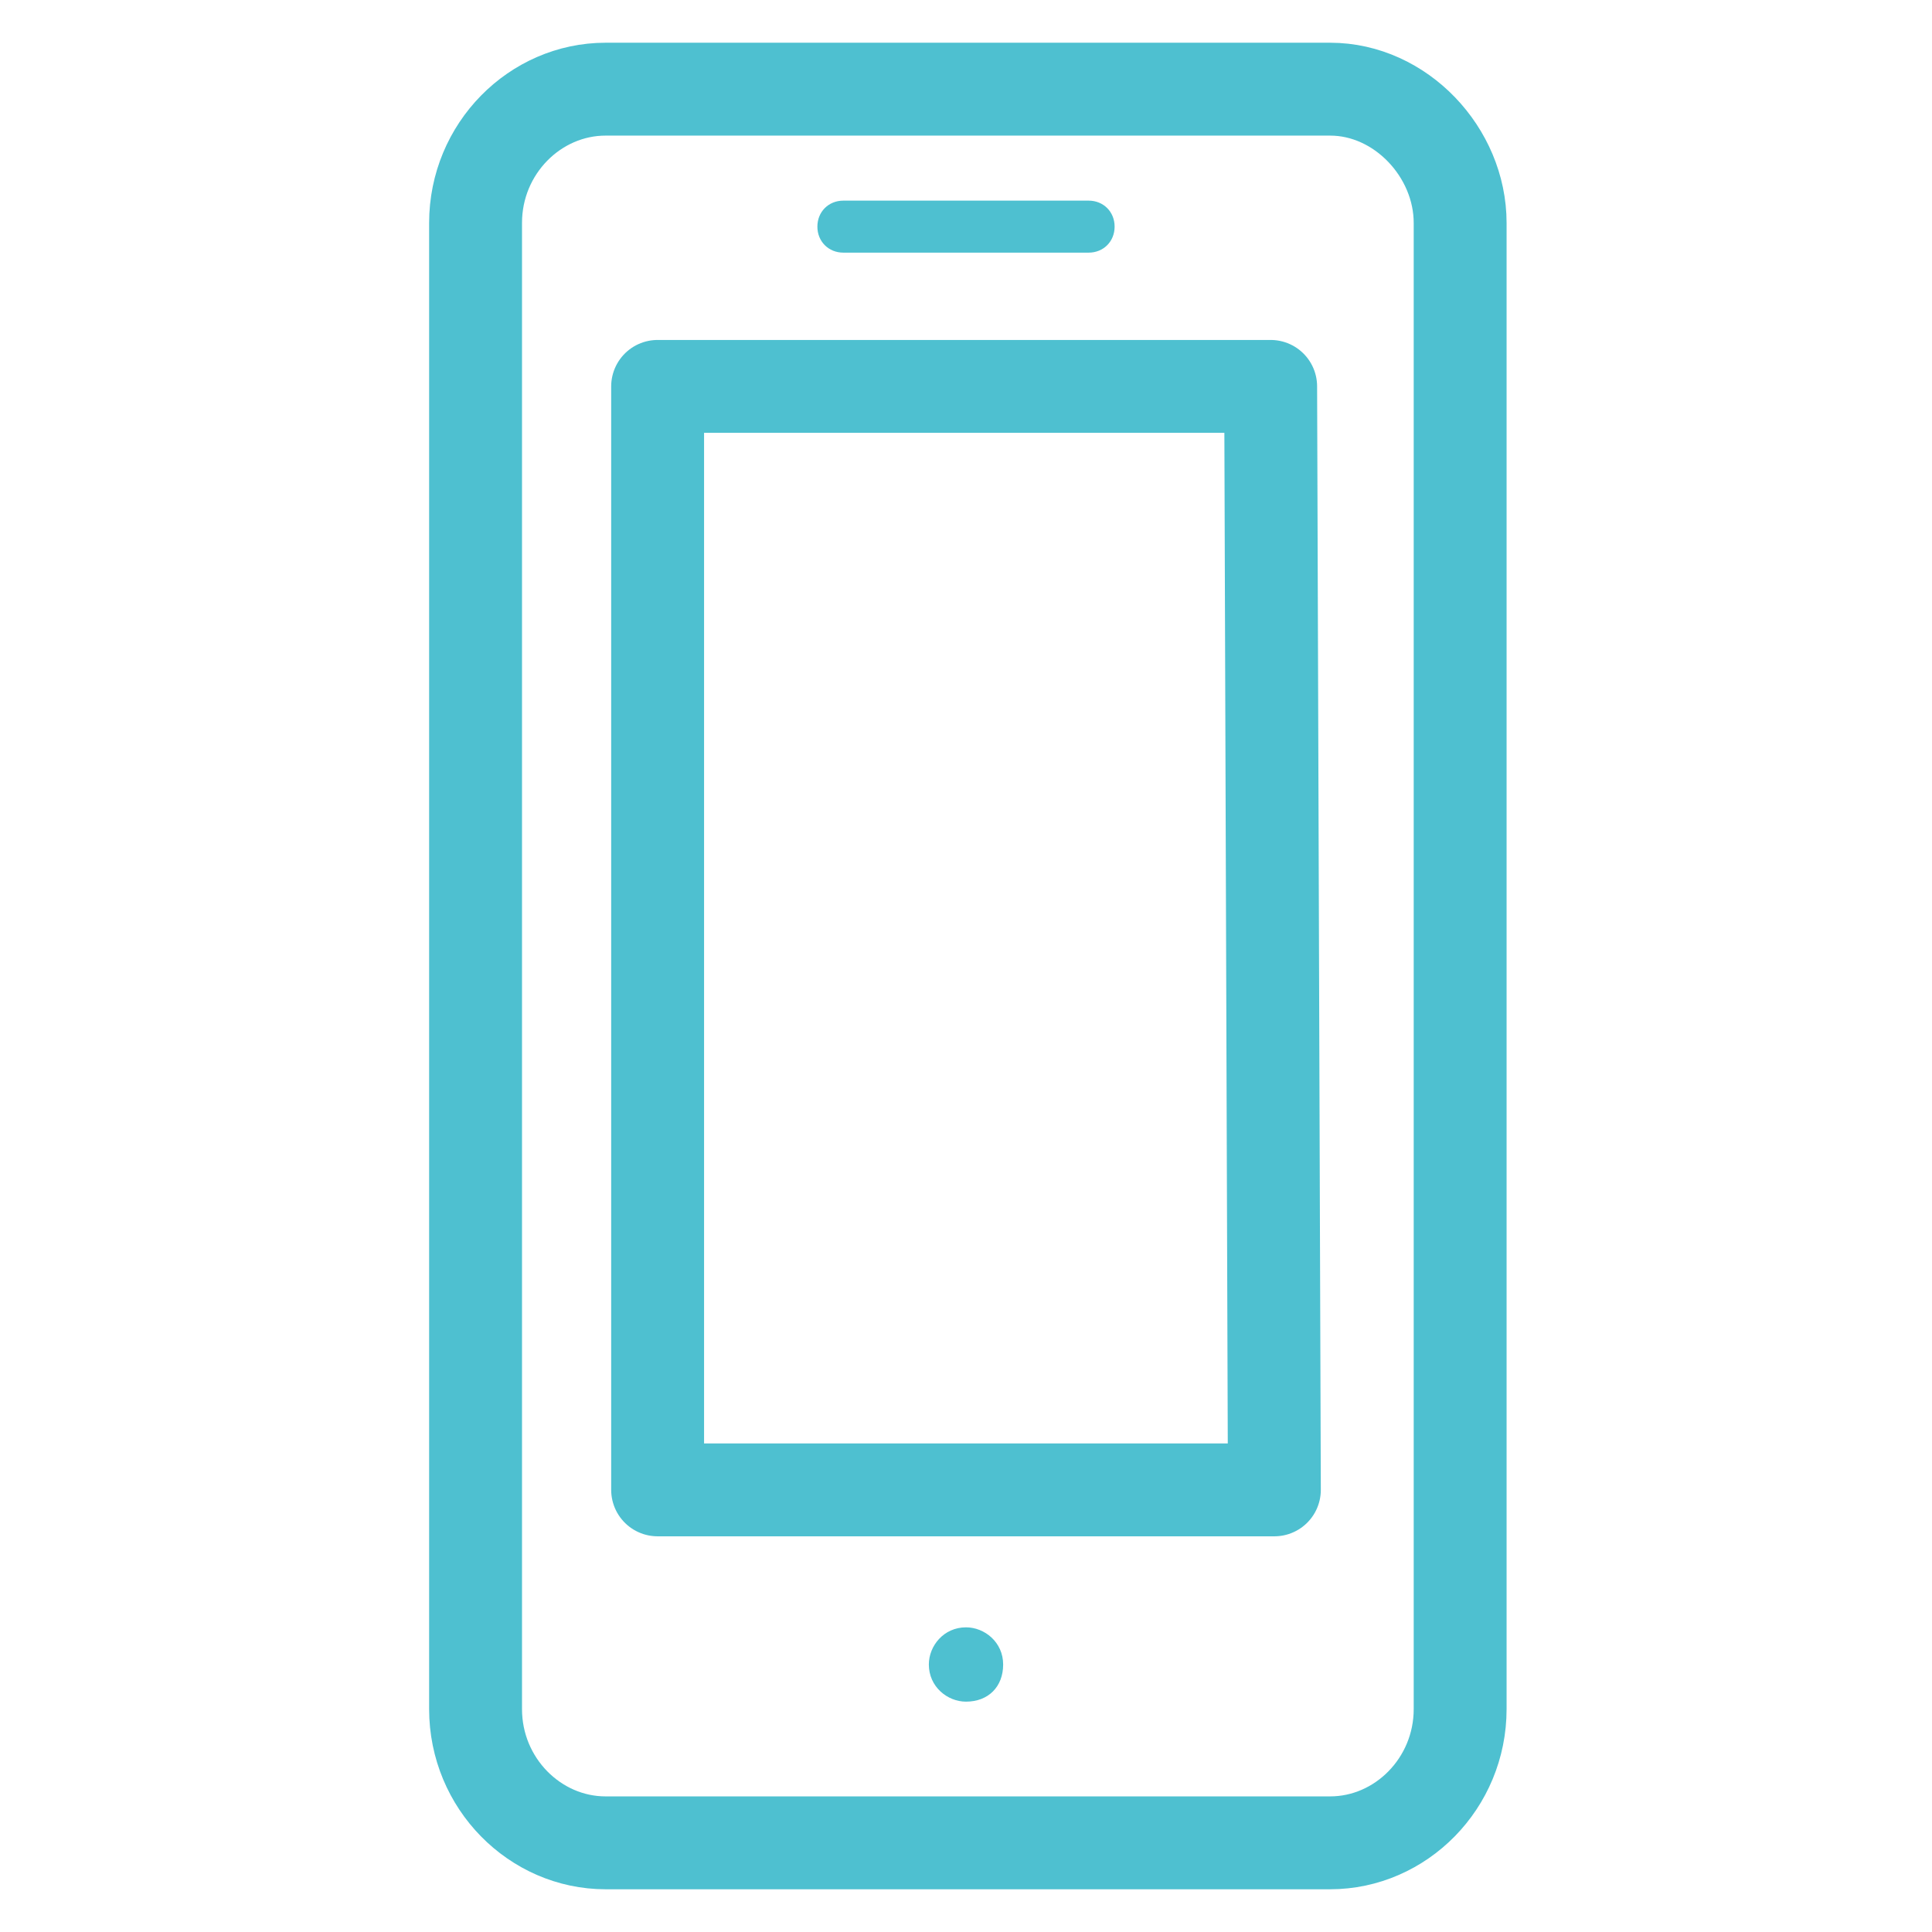 <?xml version="1.0" encoding="utf-8"?>
<!-- Generator: Adobe Illustrator 19.1.0, SVG Export Plug-In . SVG Version: 6.00 Build 0)  -->
<svg version="1.1" id="Layer_1" xmlns="http://www.w3.org/2000/svg" xmlns:xlink="http://www.w3.org/1999/xlink" x="0px" y="0px"
	 viewBox="-595.5 290.1 52 52" style="enable-background:new -595.5 290.1 52 52;" xml:space="preserve">
<style type="text/css">
	.st0{fill:none;stroke:#4EC0D0;stroke-width:2.5;stroke-linecap:round;stroke-linejoin:round;stroke-miterlimit:10;}
	.st1{fill:#4EC0D0;}
</style>
<g>
	<path class="st0" d="M-559.7,292.5h-19.5c-1.9,0-3.5,1.6-3.5,3.6v40c0,2,1.6,3.6,3.5,3.6h19.5c1.9,0,3.5-1.6,3.5-3.6v-40
		C-556.2,294.2-557.8,292.5-559.7,292.5L-559.7,292.5z M-561.2,330.2h-16.6v-29.7h16.5L-561.2,330.2L-561.2,330.2z"/>
	<path class="st1" d="M-569.5,335.9c-0.5,0-1-0.4-1-1c0-0.5,0.4-1,1-1c0.5,0,1,0.4,1,1S-568.9,335.9-569.5,335.9L-569.5,335.9z"/>
	<path class="st1" d="M-566.2,296.9h-6.6c-0.4,0-0.7-0.3-0.7-0.7l0,0c0-0.4,0.3-0.7,0.7-0.7h6.6c0.4,0,0.7,0.3,0.7,0.7l0,0
		C-565.5,296.6-565.8,296.9-566.2,296.9z"/>
</g>
</svg>
